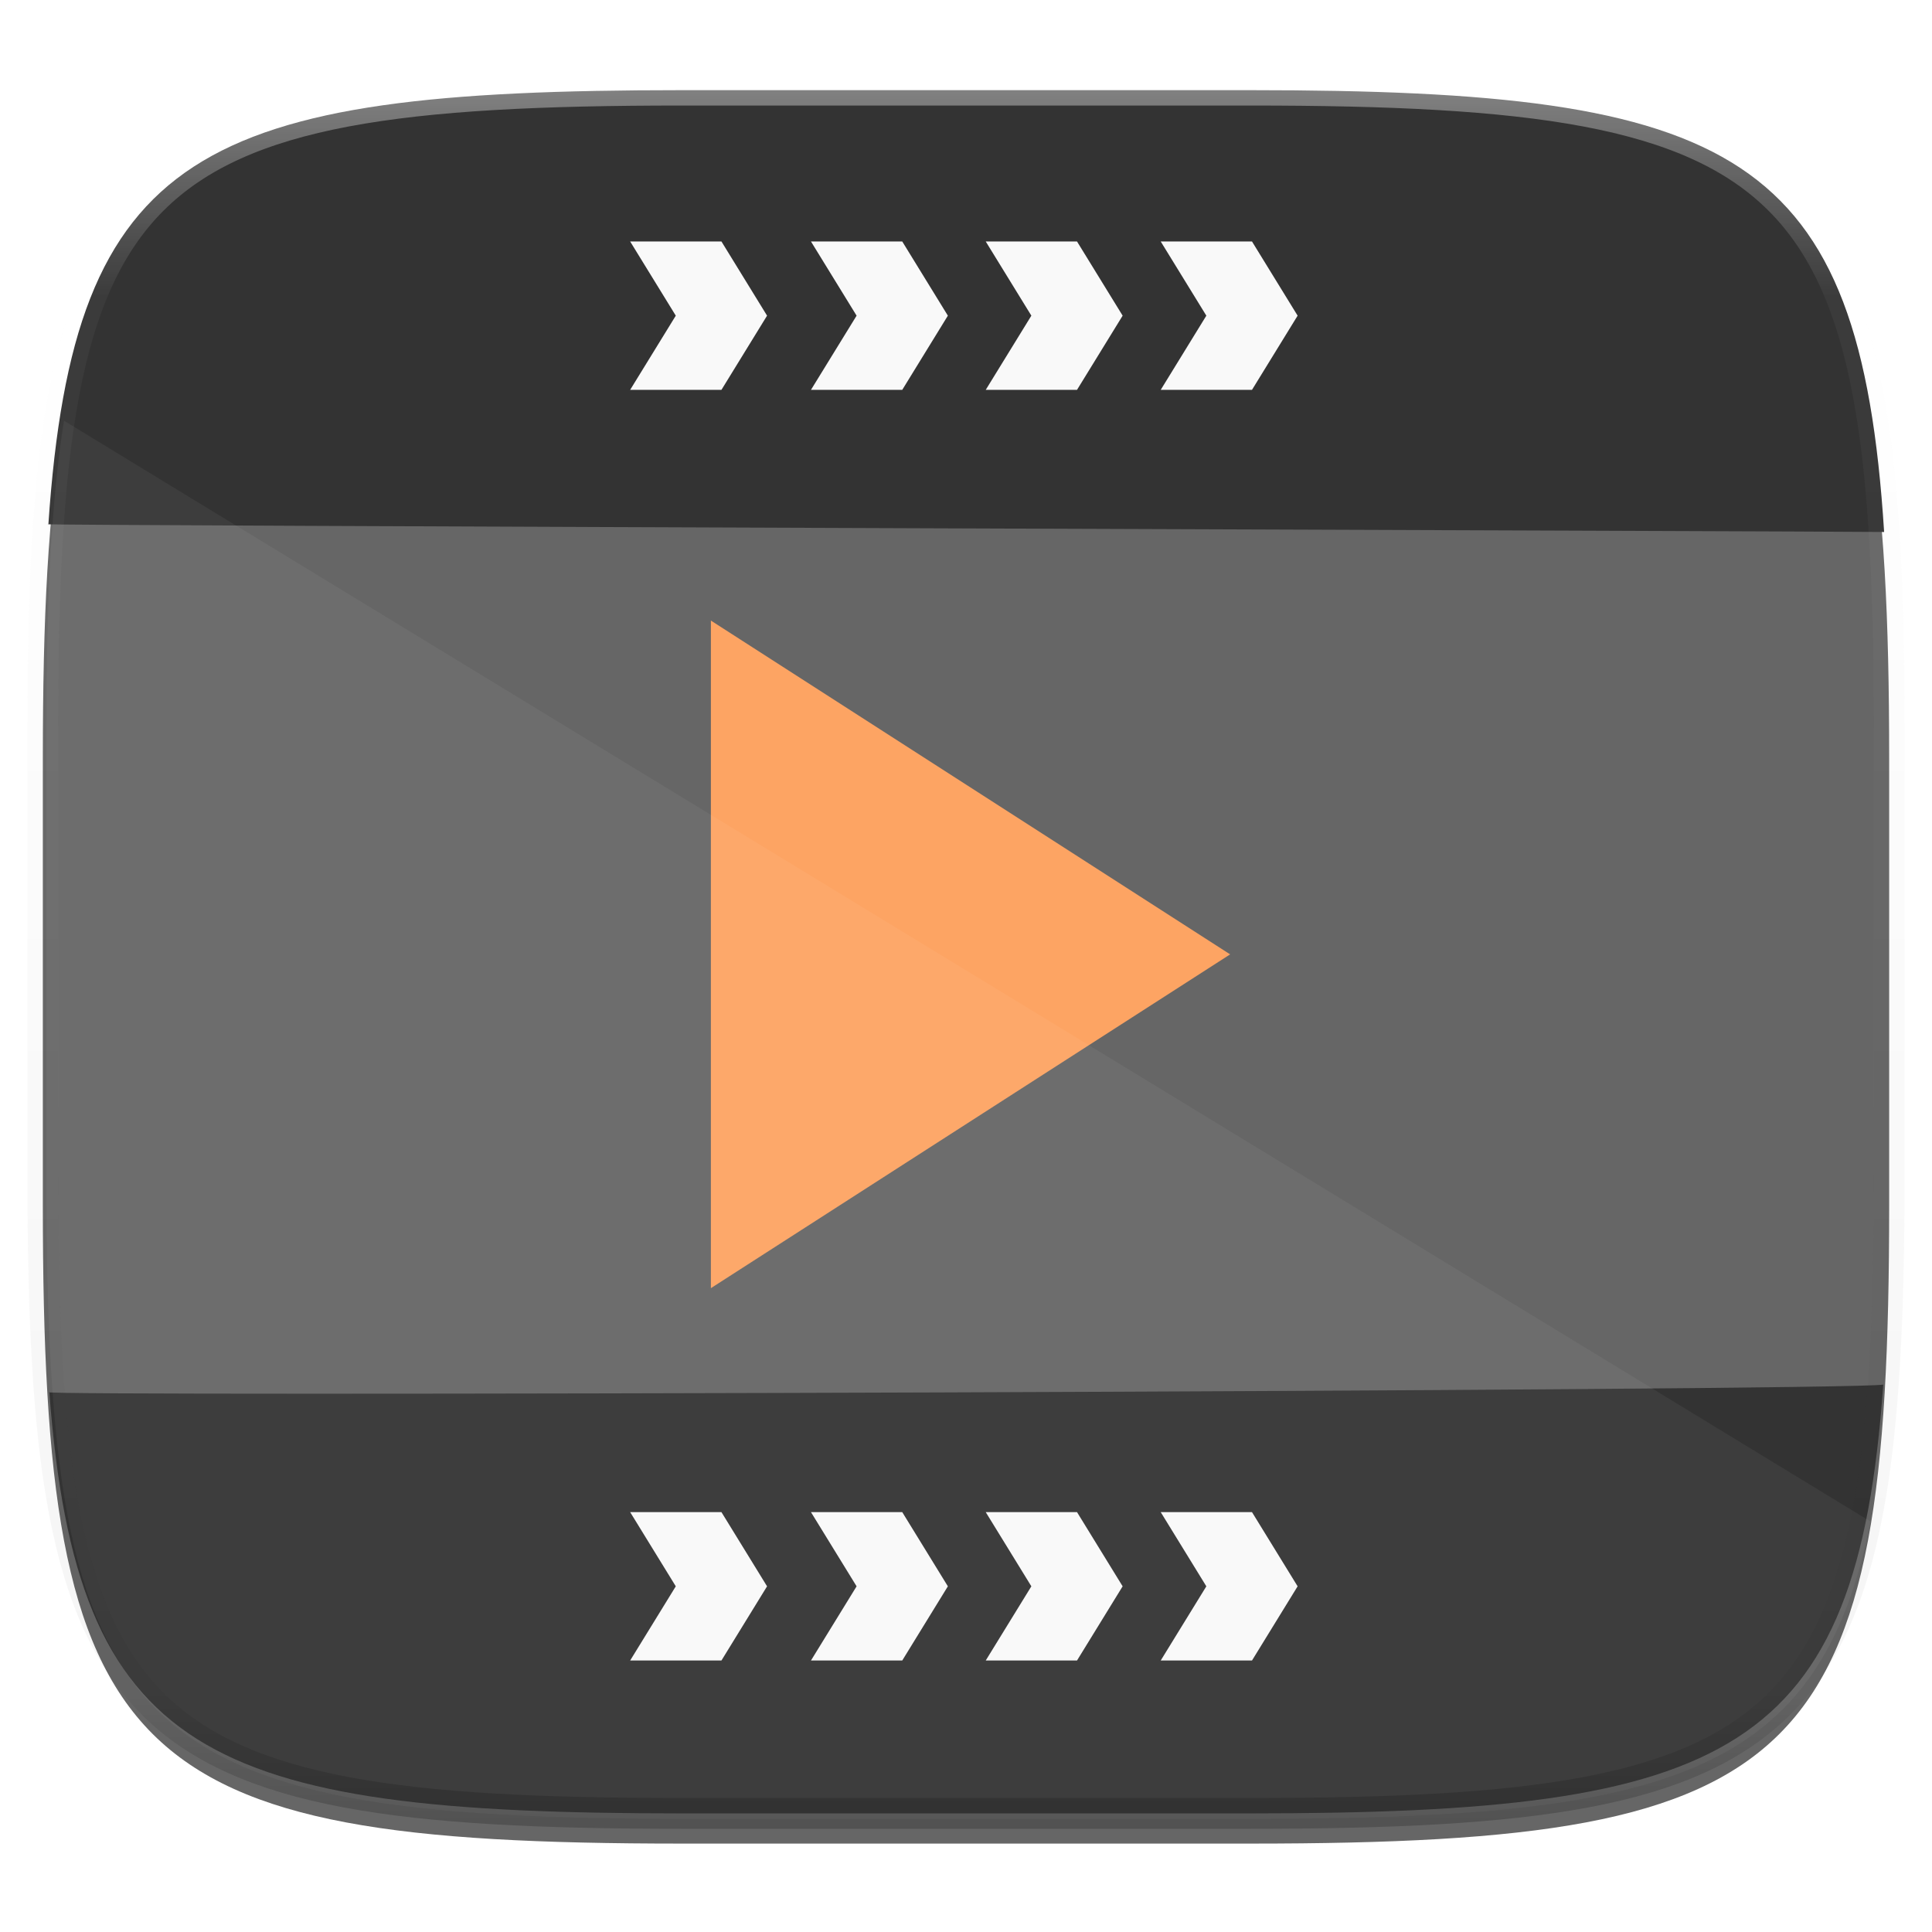 <svg xmlns="http://www.w3.org/2000/svg" style="isolation:isolate" width="256" height="256" viewBox="0 0 256 256">
 <defs>
  <filter id="BN1A7CcjzYZV2fryFLi6yO0kNvkCRItU" width="270.648" height="254.338" x="-7.32" y="2.95" filterUnits="userSpaceOnUse">
   <feGaussianBlur xmlns="http://www.w3.org/2000/svg" in="SourceGraphic" stdDeviation="4.294"/>
   <feOffset xmlns="http://www.w3.org/2000/svg" dx="0" dy="4" result="pf_100_offsetBlur"/>
   <feFlood xmlns="http://www.w3.org/2000/svg" flood-opacity=".4"/>
   <feComposite xmlns="http://www.w3.org/2000/svg" in2="pf_100_offsetBlur" operator="in" result="pf_100_dropShadow"/>
   <feBlend xmlns="http://www.w3.org/2000/svg" in="SourceGraphic" in2="pf_100_dropShadow" mode="normal"/>
  </filter>
 </defs>
 <g filter="url(#BN1A7CcjzYZV2fryFLi6yO0kNvkCRItU)">
  <path fill="#666666" d="M 165.685 11.947 C 239.74 11.947 250.324 22.504 250.324 96.491 L 250.324 155.742 C 250.324 229.728 239.74 240.285 165.685 240.285 L 90.315 240.285 C 16.26 240.285 5.676 229.728 5.676 155.742 L 5.676 96.491 C 5.676 22.504 16.26 11.947 90.315 11.947 L 165.685 11.947 Z"/>
 </g>
 <path fill="#333333" d="M 165.685 11.947 C 230.009 11.947 246.447 19.912 249.656 70.49 C 244.122 70.397 -0.134 69.63 6.412 69.46 C 9.78 19.804 26.43 11.947 90.315 11.947 L 165.685 11.947 Z"/>
 <path fill="#333333" d="M 249.54 183.467 C 246.063 232.502 229.271 240.285 165.685 240.285 L 90.315 240.285 C 27.161 240.285 10.167 232.607 6.533 184.46 C 1.218 185.056 245.435 184.311 249.54 183.467 Z"/>
 <g>
  <path fill="#FDA463" d="M 94.197 82.229 L 94.197 170.689 L 163 126.459"/>
  <path fill="#F9F9F9" fill-rule="evenodd" d="M 95.595 31.998 L 101.639 41.827 L 95.595 51.656 L 83.5 51.656 L 89.545 41.827 L 83.5 31.998"/>
  <path fill="#F9F9F9" fill-rule="evenodd" d="M 119.553 31.998 L 125.597 41.827 L 119.553 51.656 L 107.458 51.656 L 113.503 41.827 L 107.458 31.998"/>
  <path fill="#F9F9F9" fill-rule="evenodd" d="M 142.71 31.998 L 148.755 41.827 L 142.71 51.656 L 130.615 51.656 L 136.66 41.827 L 130.615 31.998"/>
  <path fill="#F9F9F9" fill-rule="evenodd" d="M 165.896 31.998 L 171.941 41.827 L 165.896 51.656 L 153.802 51.656 L 159.846 41.827 L 153.802 31.998"/>
  <path fill="#F9F9F9" fill-rule="evenodd" d="M 95.595 220.024 L 101.639 210.195 L 95.595 200.366 L 83.5 200.366 L 89.545 210.195 L 83.5 220.024"/>
  <path fill="#F9F9F9" fill-rule="evenodd" d="M 119.553 220.024 L 125.597 210.195 L 119.553 200.366 L 107.458 200.366 L 113.503 210.195 L 107.458 220.024"/>
  <path fill="#F9F9F9" fill-rule="evenodd" d="M 142.71 220.024 L 148.755 210.195 L 142.71 200.366 L 130.615 200.366 L 136.66 210.195 L 130.615 220.024"/>
  <path fill="#F9F9F9" fill-rule="evenodd" d="M 165.896 220.024 L 171.941 210.195 L 165.896 200.366 L 153.802 200.366 L 159.846 210.195 L 153.802 220.024"/>
 </g>
 <g opacity=".05">
  <path fill="#FFFFFF" d="M 8.476 55.74 C 6.729 66.667 6.158 80.255 6.158 97.205 L 6.158 156.456 C 6.158 230.442 16.742 241 90.798 241 L 166.167 241 C 221.302 241 241.245 235.126 247.842 201.603 L 8.476 55.74 Z"/>
 </g>
 <g opacity=".4">
  <linearGradient id="_lgradient_267" x1=".517" x2=".517" y1="0" y2="1">
   <stop offset="0%" style="stop-color:rgb(255,255,255)"/>
   <stop offset="12.5%" stop-opacity=".098" style="stop-color:rgb(255,255,255)"/>
   <stop offset="92.5%" stop-opacity=".098" style="stop-color:rgb(0,0,0)"/>
   <stop offset="100%" stop-opacity=".498" style="stop-color:rgb(0,0,0)"/>
  </linearGradient>
  <path fill="none" stroke="url(#_lgradient_267)" stroke-linecap="round" stroke-linejoin="round" stroke-width="4.077" d="M 165.685 11.947 C 239.74 11.947 250.324 22.504 250.324 96.491 L 250.324 155.742 C 250.324 229.728 239.74 240.285 165.685 240.285 L 90.315 240.285 C 16.26 240.285 5.676 229.728 5.676 155.742 L 5.676 96.491 C 5.676 22.504 16.26 11.947 90.315 11.947 L 165.685 11.947 Z" vector-effect="non-scaling-stroke"/>
 </g>
</svg>
